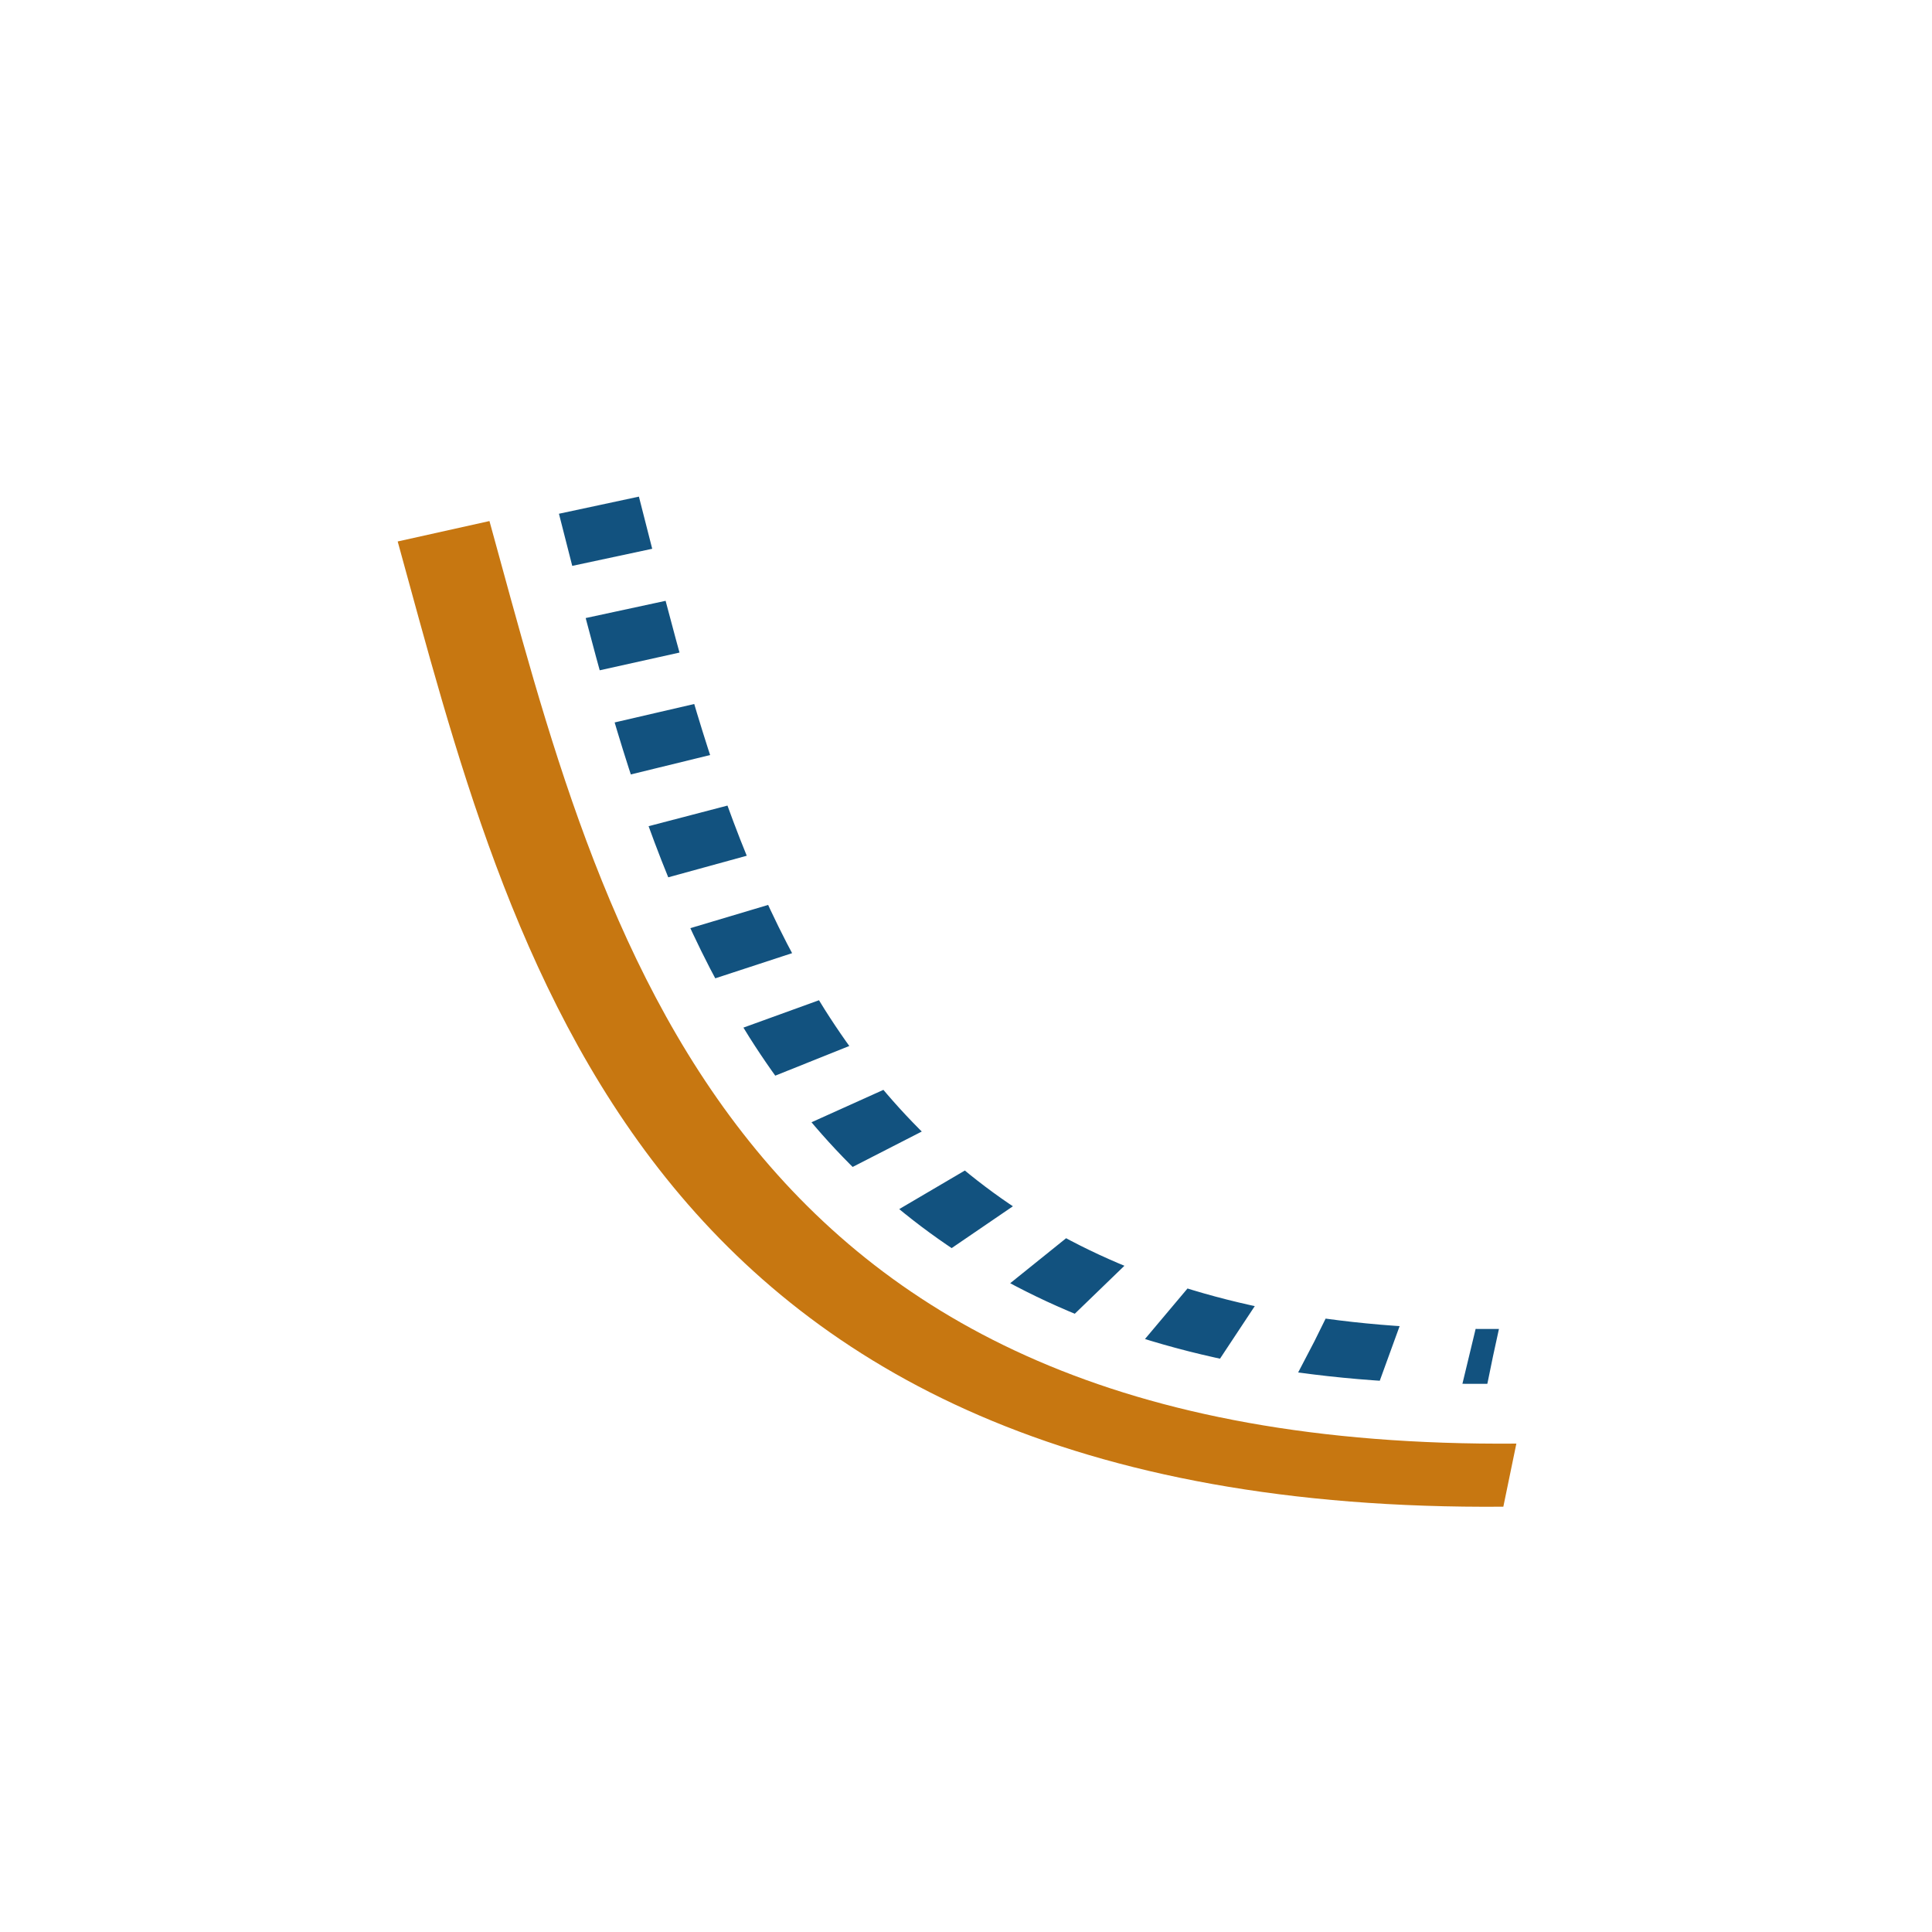 <?xml version="1.0" encoding="UTF-8" standalone="no"?>
<svg
   xmlns:dc="http://purl.org/dc/elements/1.1/"
   xmlns:cc="http://creativecommons.org/ns#"
   xmlns:rdf="http://www.w3.org/1999/02/22-rdf-syntax-ns#"
   xmlns:svg="http://www.w3.org/2000/svg"
   xmlns="http://www.w3.org/2000/svg"
   xmlns:sodipodi="http://sodipodi.sourceforge.net/DTD/sodipodi-0.dtd"
   xmlns:inkscape="http://www.inkscape.org/namespaces/inkscape"
   version="1.1"
   width="76"
   height="76"
   viewBox="0 0 76.00 76.00"
   enable-background="new 0 0 76.00 76.00"
   xml:space="preserve"
   id="svg2"
   inkscape:version="0.91 r"
   sodipodi:docname="ShowControlCurves.svg"><defs
     id="defs8" /><sodipodi:namedview
     pagecolor="#ffffff"
     bordercolor="#666666"
     borderopacity="1"
     objecttolerance="10"
     gridtolerance="10"
     guidetolerance="10"
     inkscape:pageopacity="0"
     inkscape:pageshadow="2"
     inkscape:window-width="640"
     inkscape:window-height="480"
     id="namedview6"
     showgrid="false"
     inkscape:zoom="11.626901"
     inkscape:cx="44.9568"
     inkscape:cy="34.50568"
     inkscape:current-layer="g4256"
     showguides="true"
     inkscape:guide-bbox="true"><sodipodi:guide
       position="11.527,51.323"
       orientation="1,0"
       id="guide4151" /><sodipodi:guide
       position="19.351,66.384"
       orientation="0,1"
       id="guide4153" /><sodipodi:guide
       position="24.82,9.507"
       orientation="0,1"
       id="guide4155" /><sodipodi:guide
       position="64.196,44.76"
       orientation="1,0"
       id="guide4157" /></sodipodi:namedview><g
     id="g4256"
     transform="matrix(0.702,0.589,-0.988,0.571,51.141,-8.254)"><path
       style="fill:none;fill-rule:evenodd;stroke:#12527f;stroke-width:2.631;stroke-linecap:butt;stroke-linejoin:miter;stroke-miterlimit:4;stroke-dasharray:2.631, 2.631;stroke-dashoffset:0;stroke-opacity:1"
       d="m 12.252,36.621 c 16.814,8.169 38.421,19.429 54.095,2.839"
       id="path4315"
       inkscape:connector-curvature="0"
       sodipodi:nodetypes="cc" /><path
       style="fill:none;fill-rule:evenodd;stroke:#c77711;stroke-width:3.026;stroke-linecap:butt;stroke-linejoin:miter;stroke-miterlimit:4;stroke-dasharray:none;stroke-dashoffset:0;stroke-opacity:1"
       d="m 9.732,41.016 c 18.827,8.872 42.985,21.155 61.698,1.384"
       id="path4315-0"
       inkscape:connector-curvature="0"
       sodipodi:nodetypes="cc" /></g></svg>